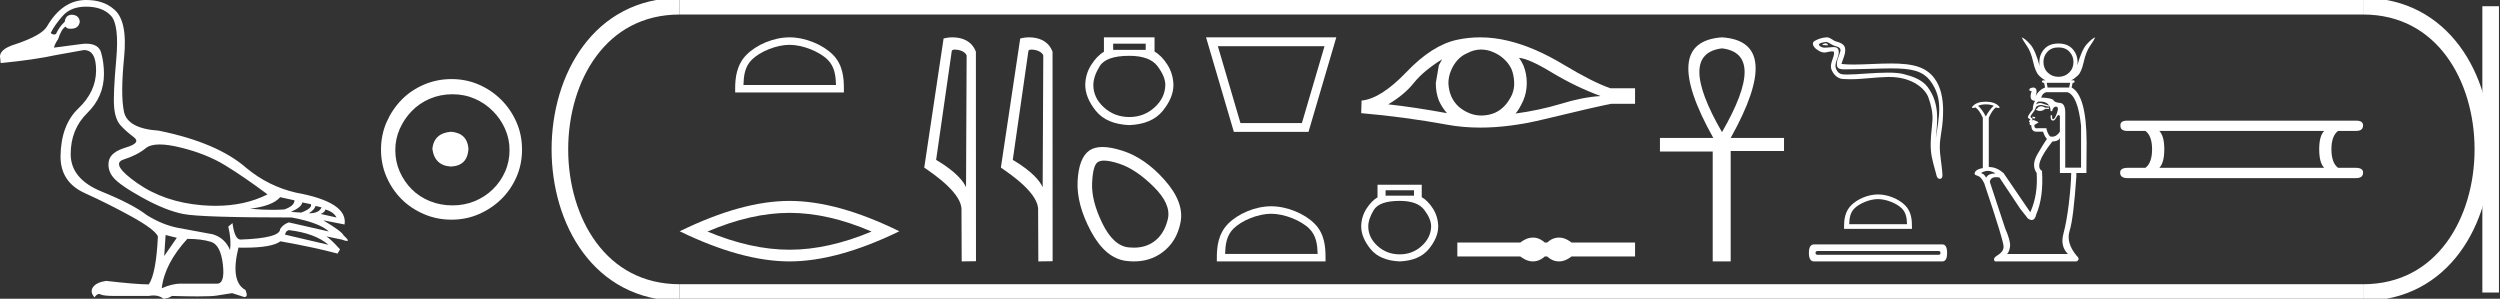 <?xml version="1.0" encoding="UTF-8" standalone="no"?>
<svg
   width="150.628"
   height="18.0"
   version="1.1"
   id="svg50"
   sodipodi:docname="traianosadrianos.svg"
   inkscape:version="1.1.1 (3bf5ae0d25, 2021-09-20)"
   xmlns:inkscape="http://www.inkscape.org/namespaces/inkscape"
   xmlns:sodipodi="http://sodipodi.sourceforge.net/DTD/sodipodi-0.dtd"
   xmlns="http://www.w3.org/2000/svg"
   xmlns:svg="http://www.w3.org/2000/svg">
  <rect width="100%" height="100%" fill="#333333" stroke="none"/>
  <defs
     id="defs54" />
  <sodipodi:namedview
     id="namedview52"
     pagecolor="#ffffff"
     bordercolor="#666666"
     borderopacity="1.0"
     inkscape:pageshadow="2"
     inkscape:pageopacity="0.0"
     inkscape:pagecheckerboard="0"
     showgrid="false"
     inkscape:zoom="9.128479"
     inkscape:cx="75.313751"
     inkscape:cy="9.0376501"
     inkscape:window-width="1920"
     inkscape:window-height="1001"
     inkscape:window-x="-9"
     inkscape:window-y="-9"
     inkscape:window-maximized="1"
     inkscape:current-layer="svg50" />
  <path
     d="M 9.619 8.704 C 9.956 8.704 10.371 8.764 10.864 8.884 C 11.905 9.137 12.806 9.496 13.565 9.96 C 14.325 10.424 15.176 11.008 16.119 11.712 C 15.211 12.171 14.168 12.401 12.989 12.401 C 12.724 12.401 12.452 12.389 12.173 12.366 C 10.653 12.239 9.348 11.792 8.258 11.026 C 7.168 10.259 6.897 9.788 7.446 9.612 C 7.994 9.436 8.441 9.208 8.786 8.926 C 8.967 8.778 9.245 8.704 9.619 8.704 ZM 16.878 11.88 L 17.743 12.07 C 17.743 12.295 17.539 12.478 17.132 12.619 C 16.899 12.635 16.657 12.643 16.405 12.643 C 15.986 12.643 15.538 12.621 15.064 12.577 C 15.978 12.464 16.583 12.232 16.878 11.88 ZM 18.208 12.197 L 18.735 12.302 C 18.792 12.471 18.595 12.64 18.144 12.809 L 17.532 12.767 C 17.969 12.57 18.194 12.38 18.208 12.197 ZM 19.01 12.408 L 19.368 12.492 C 19.284 12.732 19.031 12.851 18.609 12.851 C 18.848 12.696 18.981 12.549 19.01 12.408 ZM 19.6 12.619 C 19.938 12.717 20.163 12.879 20.276 13.104 L 19.326 12.893 C 19.509 12.809 19.6 12.717 19.6 12.619 ZM 17.406 13.864 C 18.461 13.991 19.256 14.286 19.79 14.75 L 17.174 14.138 C 17.202 13.984 17.279 13.892 17.406 13.864 ZM 5.188 0.401 C 5.849 0.401 6.348 0.584 6.686 0.95 C 7.024 1.315 7.129 2.198 7.003 3.598 C 6.876 4.998 6.834 5.947 6.876 6.447 C 6.918 6.946 7.048 7.315 7.266 7.555 C 7.484 7.794 7.748 8.029 8.058 8.261 C 8.367 8.494 8.212 8.701 7.593 8.884 C 6.974 9.067 6.63 9.338 6.559 9.696 C 6.489 10.055 6.577 10.386 6.823 10.688 C 7.069 10.991 7.657 11.399 8.585 11.912 C 9.514 12.426 10.333 12.753 11.044 12.893 C 11.754 13.034 13.931 13.104 17.575 13.104 C 18.7 13.315 19.446 13.597 19.811 13.948 L 17.406 13.4 C 17.181 13.47 17.005 13.604 16.878 13.801 C 16.878 14.166 16.083 14.377 14.494 14.434 C 14.255 14.434 14.093 14.103 14.008 13.442 L 13.755 13.653 C 13.882 14.188 13.917 14.659 13.861 15.067 C 13.664 14.589 13.319 14.272 12.827 14.117 C 12.039 13.977 11.336 13.846 10.717 13.727 C 10.098 13.607 9.471 13.351 8.838 12.957 C 8.276 12.521 7.372 12.049 6.127 11.543 C 4.882 11.036 4.259 10.284 4.259 9.285 C 4.259 8.286 4.593 7.46 5.262 6.805 C 5.93 6.151 6.264 5.367 6.264 4.453 C 6.264 4.002 6.208 3.577 6.095 3.176 C 5.993 2.813 5.69 2.632 5.185 2.632 C 5.132 2.632 5.077 2.634 5.019 2.638 L 3.246 2.87 C 3.303 2.687 3.387 2.518 3.5 2.363 C 3.64 1.927 3.795 1.674 3.964 1.604 C 3.988 1.69 4.083 1.733 4.248 1.733 C 4.271 1.733 4.296 1.732 4.323 1.73 C 4.604 1.716 4.766 1.576 4.808 1.308 C 4.78 1.041 4.618 0.9 4.323 0.886 C 4.069 0.9 3.929 1.041 3.901 1.308 C 3.675 1.519 3.5 1.766 3.373 2.047 C 3.332 2.067 3.292 2.078 3.253 2.078 C 3.185 2.078 3.119 2.046 3.056 1.984 C 3.225 1.646 3.471 1.298 3.795 0.939 C 4.119 0.58 4.583 0.401 5.188 0.401 ZM 9.978 14.159 L 10.653 14.328 L 9.894 15.426 L 9.978 14.159 ZM 11.286 14.392 C 11.849 14.392 12.324 14.451 12.711 14.571 C 13.098 14.691 13.337 15.144 13.428 15.932 C 13.518 16.706 13.401 17.093 13.076 17.093 C 13.071 17.093 13.065 17.093 13.059 17.093 L 11.033 17.093 C 10.988 17.089 10.943 17.088 10.897 17.088 C 10.552 17.088 10.168 17.181 9.746 17.367 C 9.858 16.382 10.372 15.39 11.286 14.392 ZM 5.188 0.0 C 4.231 0.0 3.443 0.535 2.824 1.604 C 2.613 1.955 1.987 2.307 0.946 2.659 C 0.229 2.87 -0.081 3.165 0.018 3.545 L 0.039 3.798 C 1.375 3.672 2.494 3.51 3.394 3.313 L 5.04 3.018 C 5.048 3.017 5.057 3.017 5.065 3.017 C 5.555 3.017 5.796 3.432 5.789 4.263 C 5.782 5.107 5.427 5.863 4.724 6.531 C 4.02 7.199 3.661 8.166 3.647 9.433 C 3.647 10.46 4.136 11.195 5.114 11.638 C 6.092 12.081 7.038 12.556 7.952 13.062 C 8.867 13.569 9.387 13.962 9.514 14.244 C 9.443 15.735 9.26 16.699 8.965 17.135 C 8.473 17.135 7.615 17.064 6.391 16.924 C 6.011 16.98 5.751 17.103 5.61 17.293 C 5.469 17.483 5.497 17.691 5.694 17.916 C 5.788 17.78 5.878 17.712 5.965 17.712 C 5.995 17.712 6.024 17.72 6.053 17.736 C 6.166 17.8 6.447 17.831 6.897 17.831 L 8.965 17.831 C 9.067 17.812 9.163 17.802 9.254 17.802 C 9.49 17.802 9.689 17.868 9.851 18 C 10.048 17.986 10.217 17.93 10.358 17.831 C 10.979 17.849 11.498 17.858 11.917 17.858 C 12.474 17.858 12.851 17.842 13.048 17.81 C 13.393 17.754 13.706 17.705 13.987 17.662 L 14.705 17.894 C 14.713 17.895 14.721 17.895 14.729 17.895 C 14.89 17.895 14.91 17.754 14.789 17.472 C 14.17 17.135 14.03 16.284 14.367 14.919 L 14.367 14.919 C 14.486 14.922 14.601 14.923 14.712 14.923 C 15.825 14.923 16.554 14.795 16.899 14.539 C 18.306 14.792 19.453 15.039 20.339 15.278 L 20.487 15.025 C 20.121 14.617 19.847 14.356 19.664 14.244 L 19.664 14.244 L 20.592 14.434 C 20.742 14.49 20.846 14.518 20.904 14.518 C 21.02 14.518 20.951 14.406 20.698 14.181 C 20.641 14.026 20.234 13.723 19.474 13.273 L 19.474 13.273 L 20.761 13.526 C 20.902 12.626 19.924 11.986 17.828 11.606 C 16.731 11.353 15.739 10.86 14.853 10.129 C 13.685 9.102 11.919 8.349 9.556 7.871 C 8.304 7.787 7.607 7.403 7.467 6.721 C 7.326 6.039 7.33 4.952 7.477 3.461 C 7.625 1.97 7.418 0.999 6.855 0.549 C 6.433 0.183 5.877 0.0 5.188 0.0 Z"
     style="fill:#ffffff;stroke:none"
     id="path2" />
  <path
     d="M 27.178 7.938 C 26.497 7.992 26.12 8.332 26.049 8.96 C 26.138 9.641 26.515 9.999 27.178 10.035 C 27.841 9.999 28.191 9.641 28.227 8.96 C 28.173 8.332 27.823 7.992 27.178 7.938 ZM 27.259 5.679 C 27.743 5.679 28.191 5.769 28.603 5.948 C 29.015 6.127 29.378 6.374 29.692 6.688 C 30.006 7.001 30.252 7.36 30.431 7.763 C 30.611 8.166 30.7 8.592 30.7 9.04 C 30.7 9.506 30.611 9.941 30.431 10.344 C 30.252 10.748 30.006 11.102 29.692 11.407 C 29.378 11.711 29.015 11.949 28.603 12.119 C 28.191 12.289 27.743 12.375 27.259 12.375 C 26.775 12.375 26.322 12.289 25.901 12.119 C 25.479 11.949 25.116 11.711 24.812 11.407 C 24.507 11.102 24.265 10.748 24.086 10.344 C 23.906 9.941 23.817 9.506 23.817 9.04 C 23.817 8.592 23.906 8.166 24.086 7.763 C 24.265 7.36 24.507 7.001 24.812 6.688 C 25.116 6.374 25.479 6.127 25.901 5.948 C 26.322 5.769 26.775 5.679 27.259 5.679 ZM 27.205 4.765 C 26.613 4.765 26.057 4.877 25.538 5.101 C 25.018 5.325 24.57 5.63 24.193 6.015 C 23.817 6.401 23.516 6.849 23.292 7.36 C 23.068 7.871 22.956 8.422 22.956 9.013 C 22.956 9.605 23.068 10.156 23.292 10.667 C 23.516 11.178 23.817 11.622 24.193 11.998 C 24.57 12.375 25.018 12.675 25.538 12.899 C 26.057 13.123 26.613 13.235 27.205 13.235 C 27.796 13.235 28.348 13.123 28.858 12.899 C 29.369 12.675 29.817 12.375 30.203 11.998 C 30.588 11.622 30.893 11.178 31.117 10.667 C 31.341 10.156 31.453 9.605 31.453 9.013 C 31.453 8.422 31.341 7.871 31.117 7.36 C 30.893 6.849 30.588 6.401 30.203 6.015 C 29.817 5.63 29.369 5.325 28.858 5.101 C 28.348 4.877 27.796 4.765 27.205 4.765 Z"
     style="fill:#ffffff;stroke:none"
     id="path4" />
  <path
     d="M 47.57 2.701 C 48.376 2.701 49.384 3.115 49.872 3.603 C 50.299 4.029 50.354 4.595 50.37 5.121 L 44.794 5.121 C 44.809 4.595 44.865 4.029 45.292 3.603 C 45.78 3.115 46.765 2.701 47.57 2.701 ZM 47.57 2.25 C 46.614 2.25 45.586 2.691 44.984 3.294 C 44.366 3.912 44.295 4.726 44.295 5.335 L 44.295 5.572 L 50.845 5.572 L 50.845 5.335 C 50.845 4.726 50.798 3.912 50.18 3.294 C 49.578 2.691 48.526 2.25 47.57 2.25 Z"
     style="fill:#ffffff;stroke:none"
     id="path6" />
  <path
     d="M 47.57 12.825 Q 49.901 12.825 52.513 13.951 Q 49.901 15.046 47.57 15.046 Q 45.255 15.046 42.627 13.951 Q 45.255 12.825 47.57 12.825 ZM 47.57 12.105 Q 44.692 12.105 40.953 13.935 Q 44.692 15.75 47.57 15.75 Q 50.448 15.75 54.187 13.935 Q 50.464 12.105 47.57 12.105 Z"
     style="fill:#ffffff;stroke:none"
     id="path8" />
  <path
     d="M 57.525 2.989 C 57.802 2.989 58.142 3.096 58.241 3.34 L 58.205 11.279 L 58.205 11.279 C 58.064 10.961 57.646 10.367 56.403 9.632 L 57.347 3.062 C 57.391 3.015 57.39 2.989 57.525 2.989 ZM 58.205 11.279 L 58.205 11.279 C 58.205 11.279 58.205 11.279 58.205 11.279 L 58.205 11.279 L 58.205 11.279 ZM 57.393 2.25 C 57.18 2.25 56.988 2.28 56.853 2.317 L 55.687 10.098 C 56.304 10.521 57.998 11.678 57.931 12.683 L 57.943 15.75 L 58.804 15.738 L 58.799 3.119 C 58.543 2.428 57.907 2.25 57.393 2.25 Z"
     style="fill:#ffffff;stroke:none"
     id="path10" />
  <path
     d="M 62.142 2.989 C 62.42 2.989 62.76 3.096 62.859 3.34 L 62.822 11.279 L 62.822 11.279 C 62.681 10.961 62.263 10.367 61.021 9.632 L 61.964 3.062 C 62.008 3.015 62.007 2.989 62.142 2.989 ZM 62.822 11.279 L 62.822 11.279 C 62.822 11.279 62.822 11.279 62.822 11.279 L 62.822 11.279 L 62.822 11.279 ZM 62.01 2.25 C 61.798 2.25 61.606 2.28 61.47 2.317 L 60.304 10.098 C 60.921 10.521 62.616 11.678 62.548 12.683 L 62.561 15.75 L 63.422 15.738 L 63.417 3.119 C 63.161 2.428 62.525 2.25 62.01 2.25 Z"
     style="fill:#ffffff;stroke:none"
     id="path12" />
  <path
     d="M 69.03 2.633 L 69.03 3.004 L 67.07 3.004 L 67.07 2.633 ZM 68.044 3.363 Q 69.273 3.363 69.743 3.989 Q 70.212 4.616 70.212 5.114 Q 70.201 5.891 69.563 6.471 Q 68.925 7.051 68.044 7.051 Q 67.151 7.051 66.513 6.471 Q 65.875 5.891 65.875 5.126 Q 65.875 4.616 66.258 3.989 Q 66.641 3.363 68.044 3.363 ZM 66.513 2.25 L 66.513 3.12 Q 66.096 3.363 65.748 3.908 Q 65.4 4.453 65.388 5.114 Q 65.388 5.891 66.032 6.686 Q 66.676 7.48 68.044 7.538 Q 69.401 7.48 70.05 6.686 Q 70.7 5.891 70.7 5.126 Q 70.688 4.453 70.34 3.902 Q 69.992 3.352 69.563 3.108 L 69.563 2.25 Z"
     style="fill:#ffffff;stroke:none"
     id="path14" />
  <path
     d="M 66.523 9.677 Q 66.877 9.677 67.456 9.87 Q 68.449 10.201 69.512 11.253 Q 70.576 12.305 70.363 13.203 Q 70.151 14.101 69.536 14.551 Q 69.028 14.922 68.311 14.922 Q 68.16 14.922 68 14.905 Q 67.078 14.811 66.416 13.451 Q 65.754 12.092 65.801 11.029 Q 65.849 9.965 66.132 9.776 Q 66.27 9.677 66.523 9.677 ZM 66.426 8.857 Q 65.939 8.857 65.636 9.067 Q 64.998 9.516 64.927 10.91 Q 64.856 12.305 65.73 13.936 Q 66.605 15.567 67.858 15.721 Q 68.097 15.75 68.324 15.75 Q 69.282 15.75 70.009 15.224 Q 70.907 14.574 71.132 13.381 Q 71.356 12.187 70.174 10.851 Q 68.992 9.516 67.621 9.079 Q 66.927 8.857 66.426 8.857 Z"
     style="fill:#ffffff;stroke:none"
     id="path16" />
  <path
     d="M 79.804 2.782 C 79.35 4.325 78.896 5.869 78.442 7.413 L 74.739 7.413 C 74.285 5.869 73.831 4.325 73.377 2.782 ZM 72.666 2.25 C 73.225 4.148 73.783 6.047 74.341 7.945 L 78.839 7.945 C 79.397 6.047 79.956 4.148 80.514 2.25 Z"
     style="fill:#ffffff;stroke:none"
     id="path18" />
  <path
     d="M 76.59 12.879 C 77.396 12.879 78.404 13.293 78.892 13.781 C 79.319 14.207 79.375 14.773 79.39 15.299 L 73.814 15.299 C 73.83 14.773 73.886 14.207 74.312 13.781 C 74.8 13.293 75.785 12.879 76.59 12.879 ZM 76.59 12.428 C 75.635 12.428 74.607 12.869 74.004 13.472 C 73.386 14.09 73.316 14.904 73.316 15.513 L 73.316 15.75 L 79.865 15.75 L 79.865 15.513 C 79.865 14.904 79.819 14.09 79.2 13.472 C 78.598 12.869 77.546 12.428 76.59 12.428 Z"
     style="fill:#ffffff;stroke:none"
     id="path20" />
  <path
     d="M 86.888 3.573 Q 86.801 3.736 86.693 3.931 L 86.508 5.006 Q 86.508 5.57 86.693 6.059 Q 86.888 6.482 87.181 6.818 Q 85.217 6.46 83.643 6.286 Q 84.63 5.7 85.195 4.984 Q 85.77 4.267 86.888 3.573 ZM 91.524 3.486 Q 92.121 3.529 93.532 4.387 Q 94.943 5.234 96.441 5.787 Q 95.345 5.852 94.053 6.254 Q 92.75 6.645 91.317 6.84 Q 91.545 6.569 91.773 6.069 Q 91.99 5.57 91.99 5.006 Q 91.99 4.43 91.784 3.931 Q 91.675 3.692 91.524 3.486 ZM 89.24 2.986 Q 89.614 2.986 89.96 3.138 Q 90.329 3.29 90.612 3.551 Q 90.894 3.801 91.068 4.159 Q 91.209 4.517 91.23 4.93 Q 91.252 5.342 91.1 5.7 Q 90.937 6.059 90.688 6.341 Q 90.427 6.634 90.069 6.797 Q 89.711 6.949 89.298 6.96 Q 89.271 6.96 89.245 6.96 Q 88.872 6.96 88.527 6.818 Q 88.158 6.666 87.876 6.417 Q 87.605 6.167 87.442 5.809 Q 87.29 5.451 87.268 5.027 Q 87.268 4.626 87.42 4.267 Q 87.561 3.909 87.811 3.627 Q 88.072 3.334 88.43 3.193 Q 88.788 2.997 89.19 2.986 Q 89.215 2.986 89.24 2.986 ZM 89.18 2.25 Q 88.47 2.25 87.778 2.4 Q 86.28 2.726 84.739 4.343 Q 83.198 5.95 82.036 6.059 L 82.014 6.818 Q 84.652 7.046 87.192 7.513 Q 88.142 7.688 89.19 7.688 Q 90.946 7.688 92.978 7.198 Q 96.213 6.417 97.081 6.254 L 98.514 6.254 L 98.514 5.32 L 97.038 5.32 Q 95.985 4.962 94.216 3.898 Q 92.457 2.835 90.861 2.455 Q 90.008 2.25 89.18 2.25 Z"
     style="fill:#ffffff;stroke:none"
     id="path22" />
  <path
     d="M 85.195 11.465 L 85.195 11.789 L 83.483 11.789 L 83.483 11.465 ZM 84.334 12.103 Q 85.408 12.103 85.818 12.65 Q 86.228 13.197 86.228 13.633 Q 86.218 14.312 85.661 14.818 Q 85.104 15.325 84.334 15.325 Q 83.554 15.325 82.997 14.818 Q 82.44 14.312 82.44 13.643 Q 82.44 13.197 82.774 12.65 Q 83.108 12.103 84.334 12.103 ZM 82.997 11.131 L 82.997 11.89 Q 82.632 12.103 82.328 12.579 Q 82.024 13.055 82.014 13.633 Q 82.014 14.312 82.577 15.005 Q 83.139 15.699 84.334 15.75 Q 85.519 15.699 86.087 15.005 Q 86.654 14.312 86.654 13.643 Q 86.644 13.055 86.34 12.574 Q 86.036 12.093 85.661 11.88 L 85.661 11.131 Z"
     style="fill:#ffffff;stroke:none"
     id="path24" />
  <path
     d="M 92.362 14.315 C 92.282 14.315 92.202 14.325 92.121 14.344 C 91.96 14.384 91.786 14.473 91.597 14.613 L 87.806 14.613 L 87.806 15.452 L 91.597 15.452 C 91.786 15.591 91.96 15.681 92.121 15.72 C 92.202 15.74 92.282 15.75 92.362 15.75 C 92.441 15.75 92.521 15.74 92.6 15.72 C 92.758 15.681 92.916 15.591 93.074 15.452 L 93.219 15.452 C 93.371 15.591 93.528 15.681 93.689 15.72 C 93.769 15.74 93.85 15.75 93.93 15.75 C 94.011 15.75 94.091 15.74 94.172 15.72 C 94.333 15.681 94.504 15.591 94.687 15.452 L 98.514 15.452 L 98.514 14.613 L 94.687 14.613 C 94.504 14.473 94.333 14.384 94.172 14.344 C 94.091 14.325 94.011 14.315 93.93 14.315 C 93.85 14.315 93.769 14.325 93.689 14.344 C 93.528 14.384 93.371 14.473 93.219 14.613 L 93.074 14.613 C 92.916 14.473 92.758 14.384 92.6 14.344 C 92.521 14.325 92.441 14.315 92.362 14.315 Z"
     style="fill:#ffffff;stroke:none"
     id="path26" />
  <path
     d="M 103.752 2.914 Q 106.476 3.245 103.752 7.961 Q 101.027 3.245 103.752 2.914 ZM 103.752 2.25 Q 99.979 2.512 103.228 8.31 L 100.014 8.31 L 100.014 9.131 L 103.193 9.131 L 103.193 15.75 L 104.276 15.75 L 104.276 9.096 L 107.489 9.096 L 107.489 8.31 L 104.276 8.31 Q 107.524 2.495 103.752 2.25 Z"
     style="fill:#ffffff;stroke:none"
     id="path28" />
  <path
     d="M 110.008 2.604 C 109.911 2.604 109.672 2.719 109.896 2.72 C 109.932 2.72 110.013 2.731 110.072 2.731 C 110.144 2.731 110.185 2.716 110.087 2.648 C 110.063 2.632 110.041 2.605 110.011 2.604 C 110.01 2.604 110.009 2.604 110.008 2.604 ZM 110.045 2.527 C 110.049 2.527 110.052 2.528 110.053 2.528 C 110.226 2.568 110.362 2.713 110.541 2.763 C 110.691 2.805 110.939 2.861 110.887 3.081 C 110.818 3.376 110.62 3.661 110.682 3.969 C 110.721 4.161 110.936 4.178 111.11 4.178 C 111.139 4.178 111.166 4.178 111.192 4.178 C 112.327 4.169 113.227 4.121 113.95 4.121 C 115.135 4.121 115.841 4.249 116.314 4.889 C 117.098 5.949 116.829 7.009 116.634 8.348 C 116.689 7.558 116.951 6.314 116.139 5.239 C 115.796 4.785 115.215 4.594 114.68 4.46 C 114.434 4.398 114.106 4.376 113.744 4.376 C 112.908 4.376 111.892 4.491 111.301 4.491 C 111.161 4.491 111.044 4.485 110.96 4.469 C 110.732 4.425 110.57 4.145 110.59 3.912 C 110.616 3.603 110.86 3.317 110.768 3.006 C 110.728 2.867 110.607 2.836 110.475 2.836 C 110.381 2.836 110.282 2.852 110.202 2.856 C 110.117 2.86 110.032 2.873 109.95 2.873 C 109.841 2.873 109.736 2.851 109.635 2.762 C 109.442 2.592 109.968 2.527 110.045 2.527 ZM 110.071 2.25 C 110.065 2.25 110.059 2.25 110.053 2.25 C 109.803 2.263 109.551 2.34 109.335 2.466 C 109.108 2.597 109.29 2.852 109.443 2.965 C 109.584 3.068 109.743 3.165 109.92 3.165 C 109.954 3.165 109.989 3.162 110.025 3.154 C 110.115 3.134 110.275 3.096 110.385 3.096 C 110.449 3.096 110.496 3.109 110.5 3.146 C 110.54 3.453 110.213 3.826 110.345 4.18 C 110.454 4.471 110.701 4.735 111.032 4.759 C 111.177 4.769 111.322 4.774 111.467 4.774 C 112.23 4.774 112.989 4.651 113.752 4.637 C 113.776 4.637 113.8 4.637 113.824 4.637 C 115.286 4.637 116.022 5.4 116.189 5.875 C 116.352 6.334 116.469 6.815 116.428 7.304 C 116.378 7.893 116.292 8.486 116.34 9.075 C 116.382 9.594 116.563 10.098 116.686 10.602 C 116.715 10.719 116.798 10.778 116.876 10.778 C 116.961 10.778 117.04 10.708 117.035 10.567 C 117.009 9.918 116.86 9.364 116.877 8.765 C 116.892 8.251 117.023 7.755 117.054 7.239 C 117.089 6.641 117.256 4.626 115.623 4.039 C 115.154 3.87 114.558 3.825 113.926 3.825 C 113.179 3.825 112.381 3.889 111.683 3.889 C 111.422 3.889 111.175 3.88 110.95 3.855 C 111.039 3.535 111.211 3.256 111.171 2.922 C 111.14 2.658 110.851 2.559 110.632 2.499 C 110.427 2.443 110.288 2.25 110.071 2.25 Z"
     style="fill:#ffffff;stroke:none"
     id="path30" />
  <path
     d="M 113.152 11.996 C 113.655 11.996 114.285 12.255 114.589 12.559 C 114.856 12.826 114.891 13.179 114.9 13.508 L 111.418 13.508 C 111.428 13.179 111.463 12.826 111.73 12.559 C 112.034 12.255 112.649 11.996 113.152 11.996 ZM 113.152 11.715 C 112.555 11.715 111.913 11.991 111.537 12.367 C 111.151 12.753 111.107 13.261 111.107 13.641 L 111.107 13.789 L 115.197 13.789 L 115.197 13.641 C 115.197 13.261 115.168 12.753 114.782 12.367 C 114.406 11.991 113.749 11.715 113.152 11.715 Z"
     style="fill:#ffffff;stroke:none"
     id="path32" />
  <path
     d="M 116.803 15.124 Q 116.917 15.124 116.917 15.238 Q 116.917 15.352 116.803 15.352 L 109.52 15.352 Q 109.387 15.352 109.387 15.238 Q 109.387 15.124 109.52 15.124 ZM 109.293 14.726 Q 108.989 14.726 108.989 15.238 Q 108.989 15.75 109.293 15.75 L 117.03 15.75 Q 117.315 15.75 117.315 15.238 Q 117.315 14.726 117.03 14.726 Z"
     style="fill:#ffffff;stroke:none"
     id="path34" />
  <path
     d="M 125.165 3.926 Q 125.165 3.926 125.165 3.926 L 125.165 3.926 Q 125.165 3.926 125.165 3.926 ZM 122.891 3.988 Q 122.891 3.988 122.891 3.988 L 122.891 3.988 Q 122.891 3.988 122.891 3.988 ZM 124.024 2.857 Q 124.446 2.857 124.687 3.117 Q 124.929 3.377 124.929 3.736 Q 124.929 4.12 124.669 4.374 Q 124.408 4.628 124.024 4.628 Q 123.641 4.628 123.38 4.374 Q 123.12 4.12 123.12 3.736 Q 123.12 3.377 123.362 3.117 Q 123.603 2.857 124.024 2.857 ZM 124.73 4.987 L 124.669 5.272 L 123.368 5.272 L 123.319 4.987 ZM 122.979 6.402 Q 122.959 6.402 122.941 6.405 Q 122.823 6.424 122.78 6.492 Q 122.736 6.56 122.674 6.585 L 122.674 6.622 Q 122.761 6.647 122.811 6.672 Q 122.839 6.686 122.892 6.686 Q 122.931 6.686 122.984 6.678 Q 123.108 6.659 123.232 6.56 L 123.455 6.56 L 123.455 6.486 L 123.232 6.486 Q 123.086 6.402 122.979 6.402 ZM 119.652 6.288 Q 119.925 6.288 120.123 6.374 Q 119.863 6.61 119.652 7.006 L 119.64 7.006 Q 119.442 6.61 119.182 6.374 Q 119.38 6.288 119.652 6.288 ZM 122.439 7.031 Q 122.452 7.142 122.6 7.142 Q 122.699 7.031 122.439 7.031 ZM 122.93 6.119 Q 123.521 6.119 123.554 6.696 L 123.641 6.696 Q 123.715 6.424 123.863 6.424 Q 124.074 6.424 123.938 6.802 Q 123.802 7.179 123.715 7.179 Q 123.641 7.179 123.641 7.068 L 123.641 6.944 L 123.554 6.944 L 123.554 7.08 Q 123.554 7.266 123.715 7.266 Q 123.802 7.266 123.963 6.969 Q 124.013 6.934 124.046 6.934 Q 124.12 6.934 124.111 7.105 L 124.111 7.935 Q 123.91 8.236 123.644 8.236 Q 123.582 8.236 123.517 8.22 Q 123.356 8.034 123.294 7.724 L 122.798 7.724 Q 122.757 7.733 122.723 7.733 Q 122.555 7.733 122.575 7.526 L 122.823 7.378 Q 122.823 7.34 122.526 7.229 L 122.414 7.254 L 122.476 7.167 Q 122.489 7.155 122.421 7.124 Q 122.352 7.093 122.34 7.037 Q 122.328 6.981 122.563 6.684 Q 122.637 6.572 122.656 6.492 Q 122.674 6.411 122.817 6.356 Q 122.888 6.328 122.967 6.328 Q 123.046 6.328 123.133 6.356 Q 123.306 6.411 123.455 6.424 L 123.455 6.362 Q 123.257 6.312 123.065 6.238 Q 122.993 6.21 122.92 6.21 Q 122.798 6.21 122.674 6.288 Q 122.712 6.201 122.786 6.127 Q 122.862 6.119 122.93 6.119 ZM 124.569 5.557 Q 125.189 5.755 125.387 7.576 L 125.387 10.102 L 124.433 10.102 L 124.433 6.783 Q 124.433 6.226 124.117 6.201 Q 123.802 6.176 123.721 6.04 Q 123.641 5.904 122.984 5.879 Q 123.058 5.619 123.281 5.557 ZM 119.767 10.295 Q 119.986 10.295 120.235 10.449 Q 119.789 10.449 119.665 10.709 Q 119.553 10.486 119.417 10.455 Q 119.281 10.424 119.578 10.325 Q 119.67 10.295 119.767 10.295 ZM 124.111 8.294 L 124.111 10.424 L 124.792 10.424 Q 124.78 11.18 124.65 12.264 Q 124.52 13.347 124.322 14.09 Q 124.124 14.833 124.594 15.304 L 120.928 15.304 Q 121.064 15.168 121.108 14.852 Q 121.151 14.536 120.817 13.768 L 119.888 10.957 Q 119.936 10.675 120.266 10.675 Q 120.357 10.675 120.47 10.697 L 121.721 12.579 L 122.191 13.174 Q 122.317 13.255 122.414 13.255 Q 122.612 13.255 122.687 12.914 Q 123.133 11.886 123.034 10.3 Q 122.501 9.991 123.653 8.529 Q 124.062 8.505 124.111 8.294 ZM 121.807 2.25 Q 121.882 2.423 122.123 2.77 Q 122.365 3.117 122.501 3.73 Q 122.637 4.343 122.854 4.554 Q 123.071 4.764 123.244 4.839 L 123.083 4.839 Q 122.972 4.913 123.083 4.987 L 123.157 4.987 L 123.219 5.272 Q 122.823 5.433 122.65 5.805 Q 122.811 5.297 122.513 5.272 Q 122.266 5.297 122.266 5.408 Q 122.278 5.495 122.414 5.495 Q 122.328 5.706 122.352 5.885 Q 122.377 6.065 122.613 6.077 Q 122.476 6.312 122.476 6.597 Q 122.13 7.018 122.191 7.093 Q 122.253 7.167 122.328 7.179 L 122.303 7.241 Q 122.191 7.303 122.303 7.378 Q 122.241 7.539 122.39 7.551 Q 122.39 7.935 122.699 7.935 L 123.096 7.935 Q 123.207 8.257 123.331 8.368 Q 123.133 8.641 122.755 9.297 Q 122.377 9.954 122.712 10.424 Q 122.798 11.737 122.328 12.79 L 120.705 10.412 L 120.705 10.424 Q 120.298 10.065 119.855 10.065 Q 119.841 10.065 119.826 10.065 L 119.826 7.093 Q 120.049 6.61 120.259 6.473 Q 120.35 6.506 120.408 6.506 Q 120.437 6.506 120.457 6.498 Q 120.519 6.473 120.408 6.374 Q 120.16 6.127 119.64 6.127 Q 119.12 6.127 118.885 6.374 Q 118.773 6.473 118.835 6.498 Q 118.856 6.506 118.883 6.506 Q 118.938 6.506 119.021 6.473 Q 119.244 6.61 119.467 7.093 L 119.467 10.127 Q 119.107 10.189 119.008 10.35 Q 118.897 10.523 119.132 10.585 Q 119.368 10.647 119.553 11.044 Q 120.767 14.648 120.718 14.895 Q 120.693 15.18 120.365 15.372 Q 120.036 15.564 120.197 15.75 L 125.114 15.75 Q 125.362 15.626 125.114 15.403 Q 124.47 14.623 124.699 13.898 Q 124.929 13.174 125.102 10.647 L 125.102 10.424 L 125.709 10.424 L 125.721 8.579 Q 125.709 5.755 124.817 5.272 L 124.879 4.987 L 124.953 4.987 Q 125.04 4.913 124.953 4.839 L 124.792 4.839 Q 124.978 4.752 125.195 4.547 Q 125.412 4.343 125.548 3.73 Q 125.684 3.117 125.926 2.77 Q 126.167 2.423 126.241 2.25 L 126.241 2.25 Q 126.043 2.312 125.715 2.683 Q 125.423 3.015 125.165 3.926 L 125.165 3.926 Q 125.176 3.842 125.176 3.749 Q 125.176 3.29 124.879 2.956 Q 124.582 2.622 124.024 2.622 Q 123.467 2.622 123.17 2.956 Q 122.873 3.29 122.873 3.749 Q 122.873 3.878 122.891 3.988 L 122.891 3.988 Q 122.636 3.026 122.334 2.683 Q 122.006 2.312 121.807 2.25 Z"
     style="fill:#ffffff;stroke:none"
     id="path36" />
  <path
     d="M 140.036 7.888 Q 139.735 8.189 139.735 8.992 Q 139.735 9.811 140.036 10.112 L 130.1 10.112 Q 130.401 9.811 130.401 8.992 Q 130.401 8.189 130.1 7.888 ZM 128.176 7.269 Q 127.741 7.269 127.758 7.553 Q 127.741 7.888 128.176 7.888 L 129.264 7.888 Q 129.665 8.189 129.665 8.992 Q 129.665 9.811 129.264 10.112 L 128.193 10.112 Q 127.741 10.112 127.741 10.397 Q 127.741 10.731 128.176 10.731 L 141.959 10.731 Q 142.378 10.731 142.378 10.397 Q 142.378 10.112 141.943 10.112 L 140.872 10.112 Q 140.471 9.811 140.471 8.992 Q 140.471 8.189 140.872 7.888 L 141.959 7.888 Q 142.378 7.888 142.378 7.553 Q 142.378 7.269 141.959 7.269 Z"
     style="fill:#ffffff;stroke:none"
     id="path38" />
  <path
     d="M 40.953 0.375 C 31.328 0.375 31.328 17.625 40.953 17.625 "
     style="fill:none;stroke:#ffffff;stroke-width:1"
     id="path40" />
  <path
     d="M 40.953 0.375 L 142.378 0.375 "
     style="fill:none;stroke:#ffffff;stroke-width:1"
     id="path42" />
  <path
     d="M 40.953 17.625 L 142.378 17.625 "
     style="fill:none;stroke:#ffffff;stroke-width:1"
     id="path44" />
  <path
     d="M 150.065 0.375 L 150.065 17.625 "
     style="fill:none;stroke:#ffffff;stroke-width:1"
     id="path46" />
  <path
     d="M 142.378 0.375 C 152.002 0.375 152.002 17.625 142.378 17.625 "
     style="fill:none;stroke:#ffffff;stroke-width:1"
     id="path48" />
</svg>
